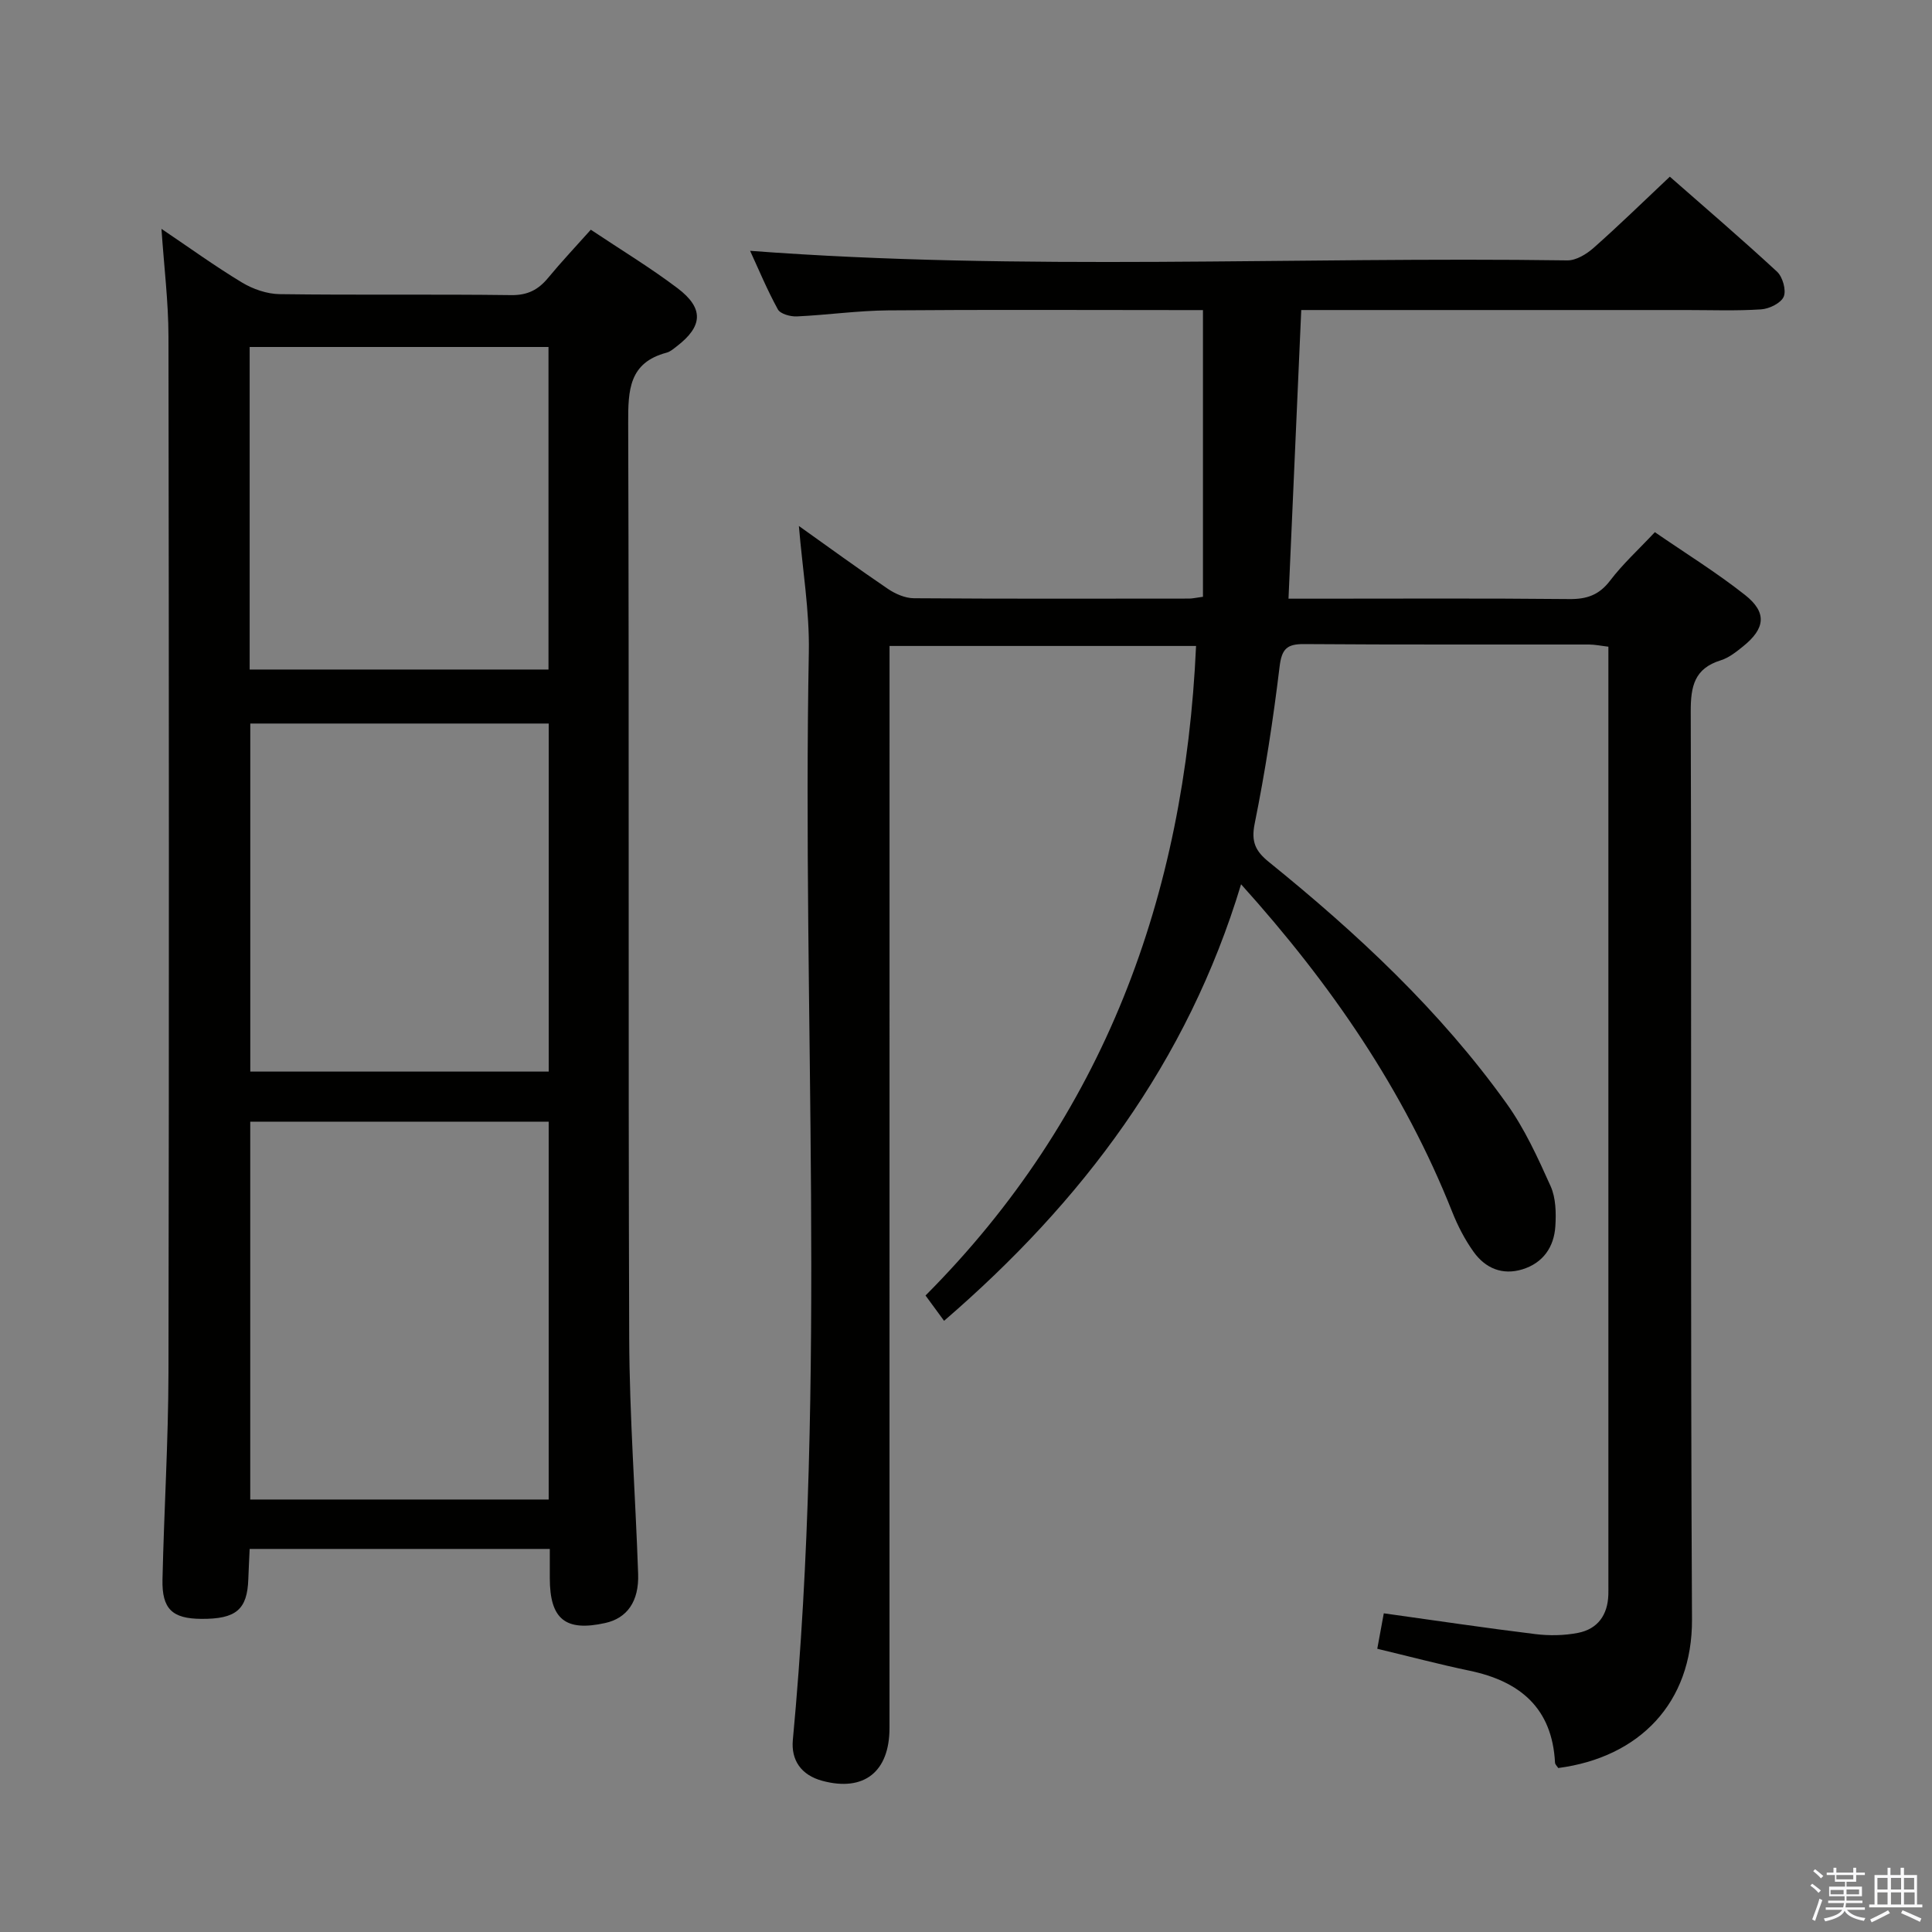 <svg enable-background="new 0 0 400 400" viewBox="0 0 400 400" xmlns="http://www.w3.org/2000/svg"><rect x="0" y="0" width="400" height="400" fill="#808080" stroke="none"/><path d="m374.8 390.4.4-.4c.7.5 1.3 1 1.8 1.4l-.5.5c-.5-.6-1.1-1.1-1.7-1.5zm1 7.3-.6-.3c.5-1.4 1.1-2.8 1.5-4.3.2.1.4.2.6.3-.5 1.3-1 2.8-1.5 4.3zm-.4-10.3.4-.4c.4.3 1 .8 1.7 1.4l-.5.5c-.4-.5-1-1-1.6-1.5zm2.5.3h1.7v-1h.6v1h3.5v-1h.6v1h1.8v.5h-1.8v1.4h-2v1h3.2v2h-3.2v.9h3.3v.5h-3.4c0 .3-.1.6-.1.9h4v.5h-3.7c.7.9 1.9 1.5 3.8 1.7-.1.2-.2.4-.3.6-2.1-.4-3.5-1.1-4-2.1-.4 1-1.8 1.7-4 2.2-.1-.2-.2-.4-.3-.6 2.1-.4 3.4-1 3.8-1.8h-3.4v-.5h3.6c.1-.3.1-.6.2-.9h-3.3v-.5h3.4c0-.3 0-.6 0-.9h-3.2v-2h3.3v-1h-2.1v-1.4h-1.7v-.5zm1.1 3.5v1h2.7c0-.3 0-.4 0-.4 0-.1 0-.2 0-.2 0-.1 0-.2 0-.3h-2.7zm1.2-3v.9h3.5v-.9zm4.7 3h-2.6v.6.4h2.6z" fill="#fafafb"/><path d="m393.6 386.7h.6v1.5h2.7v6.1h1.1v.6h-11v-.6h1.1v-6.1h2.7v-1.5h.6v1.5h2.1v-1.5zm-2.7 8.8.4.6c-1.2.6-2.5 1.3-3.8 1.9-.1-.2-.2-.4-.3-.6 1.2-.6 2.5-1.2 3.7-1.9zm-2.2-6.7v2.4h2.1v-2.4zm0 3v2.5h2.1v-2.5zm2.8-3v2.4h2.1v-2.4zm0 3v2.5h2.1v-2.5zm6 6.1c-1.4-.7-2.7-1.3-3.9-1.8l.3-.6c1.5.6 2.7 1.2 3.9 1.7zm-1.2-9.1h-2.1v2.4h2.1zm-2.1 3v2.5h2.2v-2.5z" fill="#fafafb"/><g fill="#010100"><path d="m285.15 341.36c.44-2.4.88-4.76 1.35-7.34 10.69 1.49 21 3.03 31.35 4.3 2.91.36 5.99.31 8.86-.25 4.07-.79 6.15-3.7 6.28-7.89.02-.67.01-1.33.01-2 0-63.49 0-126.98 0-190.47 0-1.16 0-2.31 0-3.82-1.48-.17-2.74-.44-4-.45-19.66-.03-39.33.06-58.99-.09-3.62-.03-4.64 1.03-5.09 4.71-1.31 10.87-2.98 21.72-5.15 32.45-.77 3.79.17 5.71 2.92 7.94 18.31 14.81 35.49 30.81 49.25 50.05 3.73 5.21 6.46 11.21 9.1 17.09 1.09 2.43 1.15 5.53.98 8.28-.27 4.3-2.52 7.6-6.81 8.93-4.16 1.28-7.68-.22-10.11-3.61-1.81-2.53-3.28-5.37-4.43-8.27-10.01-25.22-25.07-47.14-43.72-67.84-11.13 36.89-32.92 65.75-61.49 90.38-1.34-1.83-2.41-3.29-3.84-5.24 36.91-37.05 53.68-82.61 56.01-134.48-21.02 0-41.93 0-63.46 0v6.57c0 72.49 0 144.97-.01 217.46 0 9.1-5.32 13.23-13.87 10.94-4.43-1.18-6.53-4.3-6.14-8.48 7.04-74.98 1.91-150.14 3.31-225.2.16-8.54-1.31-17.12-2.06-26.13 6.23 4.43 12.25 8.83 18.42 13.01 1.55 1.05 3.58 1.94 5.4 1.95 19 .14 37.99.08 56.99.07.64 0 1.29-.16 2.85-.37 0-19.55 0-39.1 0-59.36-1.16 0-2.93 0-4.69 0-20.16 0-40.33-.11-60.49.06-6.3.05-12.6.96-18.9 1.25-1.33.06-3.41-.51-3.93-1.45-2.23-4.06-4.01-8.36-5.75-12.13 56.35 4.25 112.8 1.18 169.19 1.98 1.82.03 3.98-1.29 5.45-2.59 5.22-4.62 10.22-9.5 15.78-14.74 7.12 6.25 14.79 12.82 22.2 19.67 1.16 1.08 1.94 3.83 1.38 5.17-.56 1.33-2.99 2.52-4.67 2.63-5.14.34-10.32.14-15.49.14-24.66 0-49.32 0-73.99 0-1.81 0-3.61 0-5.74 0-.88 19.86-1.74 39.38-2.64 59.76h5.13c17.66 0 35.33-.1 52.99.08 3.66.04 6.2-.84 8.48-3.84 2.6-3.42 5.83-6.36 9.25-10.01 6.27 4.32 12.74 8.32 18.68 13.01 4.58 3.62 4.19 6.94-.42 10.64-1.41 1.14-2.94 2.36-4.62 2.88-5.44 1.69-6.23 5.35-6.21 10.6.19 62.66-.08 125.31.26 187.97.09 17.3-10.91 28.57-27.69 30.77-.21-.34-.65-.72-.67-1.12-.59-11.29-7.24-16.84-17.7-19.03-6.32-1.32-12.57-2.98-19.1-4.54z"/><path d="m113.83 320.69c-20.93 0-41.2 0-62.14 0-.09 2.09-.21 4.17-.28 6.25-.21 6.31-2.54 8.28-9.74 8.23-5.98-.04-8.16-2.03-8.03-8.13.32-14.3 1.21-28.6 1.24-42.9.13-71.48.1-142.96 0-214.43-.01-7.24-.92-14.49-1.45-22.33 5.7 3.84 11.04 7.71 16.67 11.11 2.27 1.37 5.16 2.37 7.78 2.41 15.99.22 31.99-.01 47.98.2 3.4.04 5.6-1.12 7.63-3.58 2.74-3.32 5.7-6.45 8.83-9.96 6.18 4.13 12.3 7.83 17.96 12.11 5.5 4.16 5.24 7.89-.15 12.02-.66.5-1.34 1.12-2.1 1.32-7.83 2.07-7.99 7.79-7.97 14.55.21 63.15-.01 126.29.21 189.44.06 16.28 1.29 32.56 1.85 48.85.2 5.73-2.31 9.19-6.83 10.18-8.22 1.82-11.45-.79-11.46-9.27-.01-1.82 0-3.64 0-6.07zm-.23-88.46c-20.78 0-41.18 0-61.79 0v78.23h61.79c0-26.12 0-51.87 0-78.23zm.01-10.37c0-24.25 0-47.99 0-72.06-20.72 0-41.22 0-61.79 0v72.06zm-.05-150.02c-20.77 0-41.26 0-61.87 0v66.78h61.87c0-22.43 0-44.49 0-66.78z"/></g></svg>